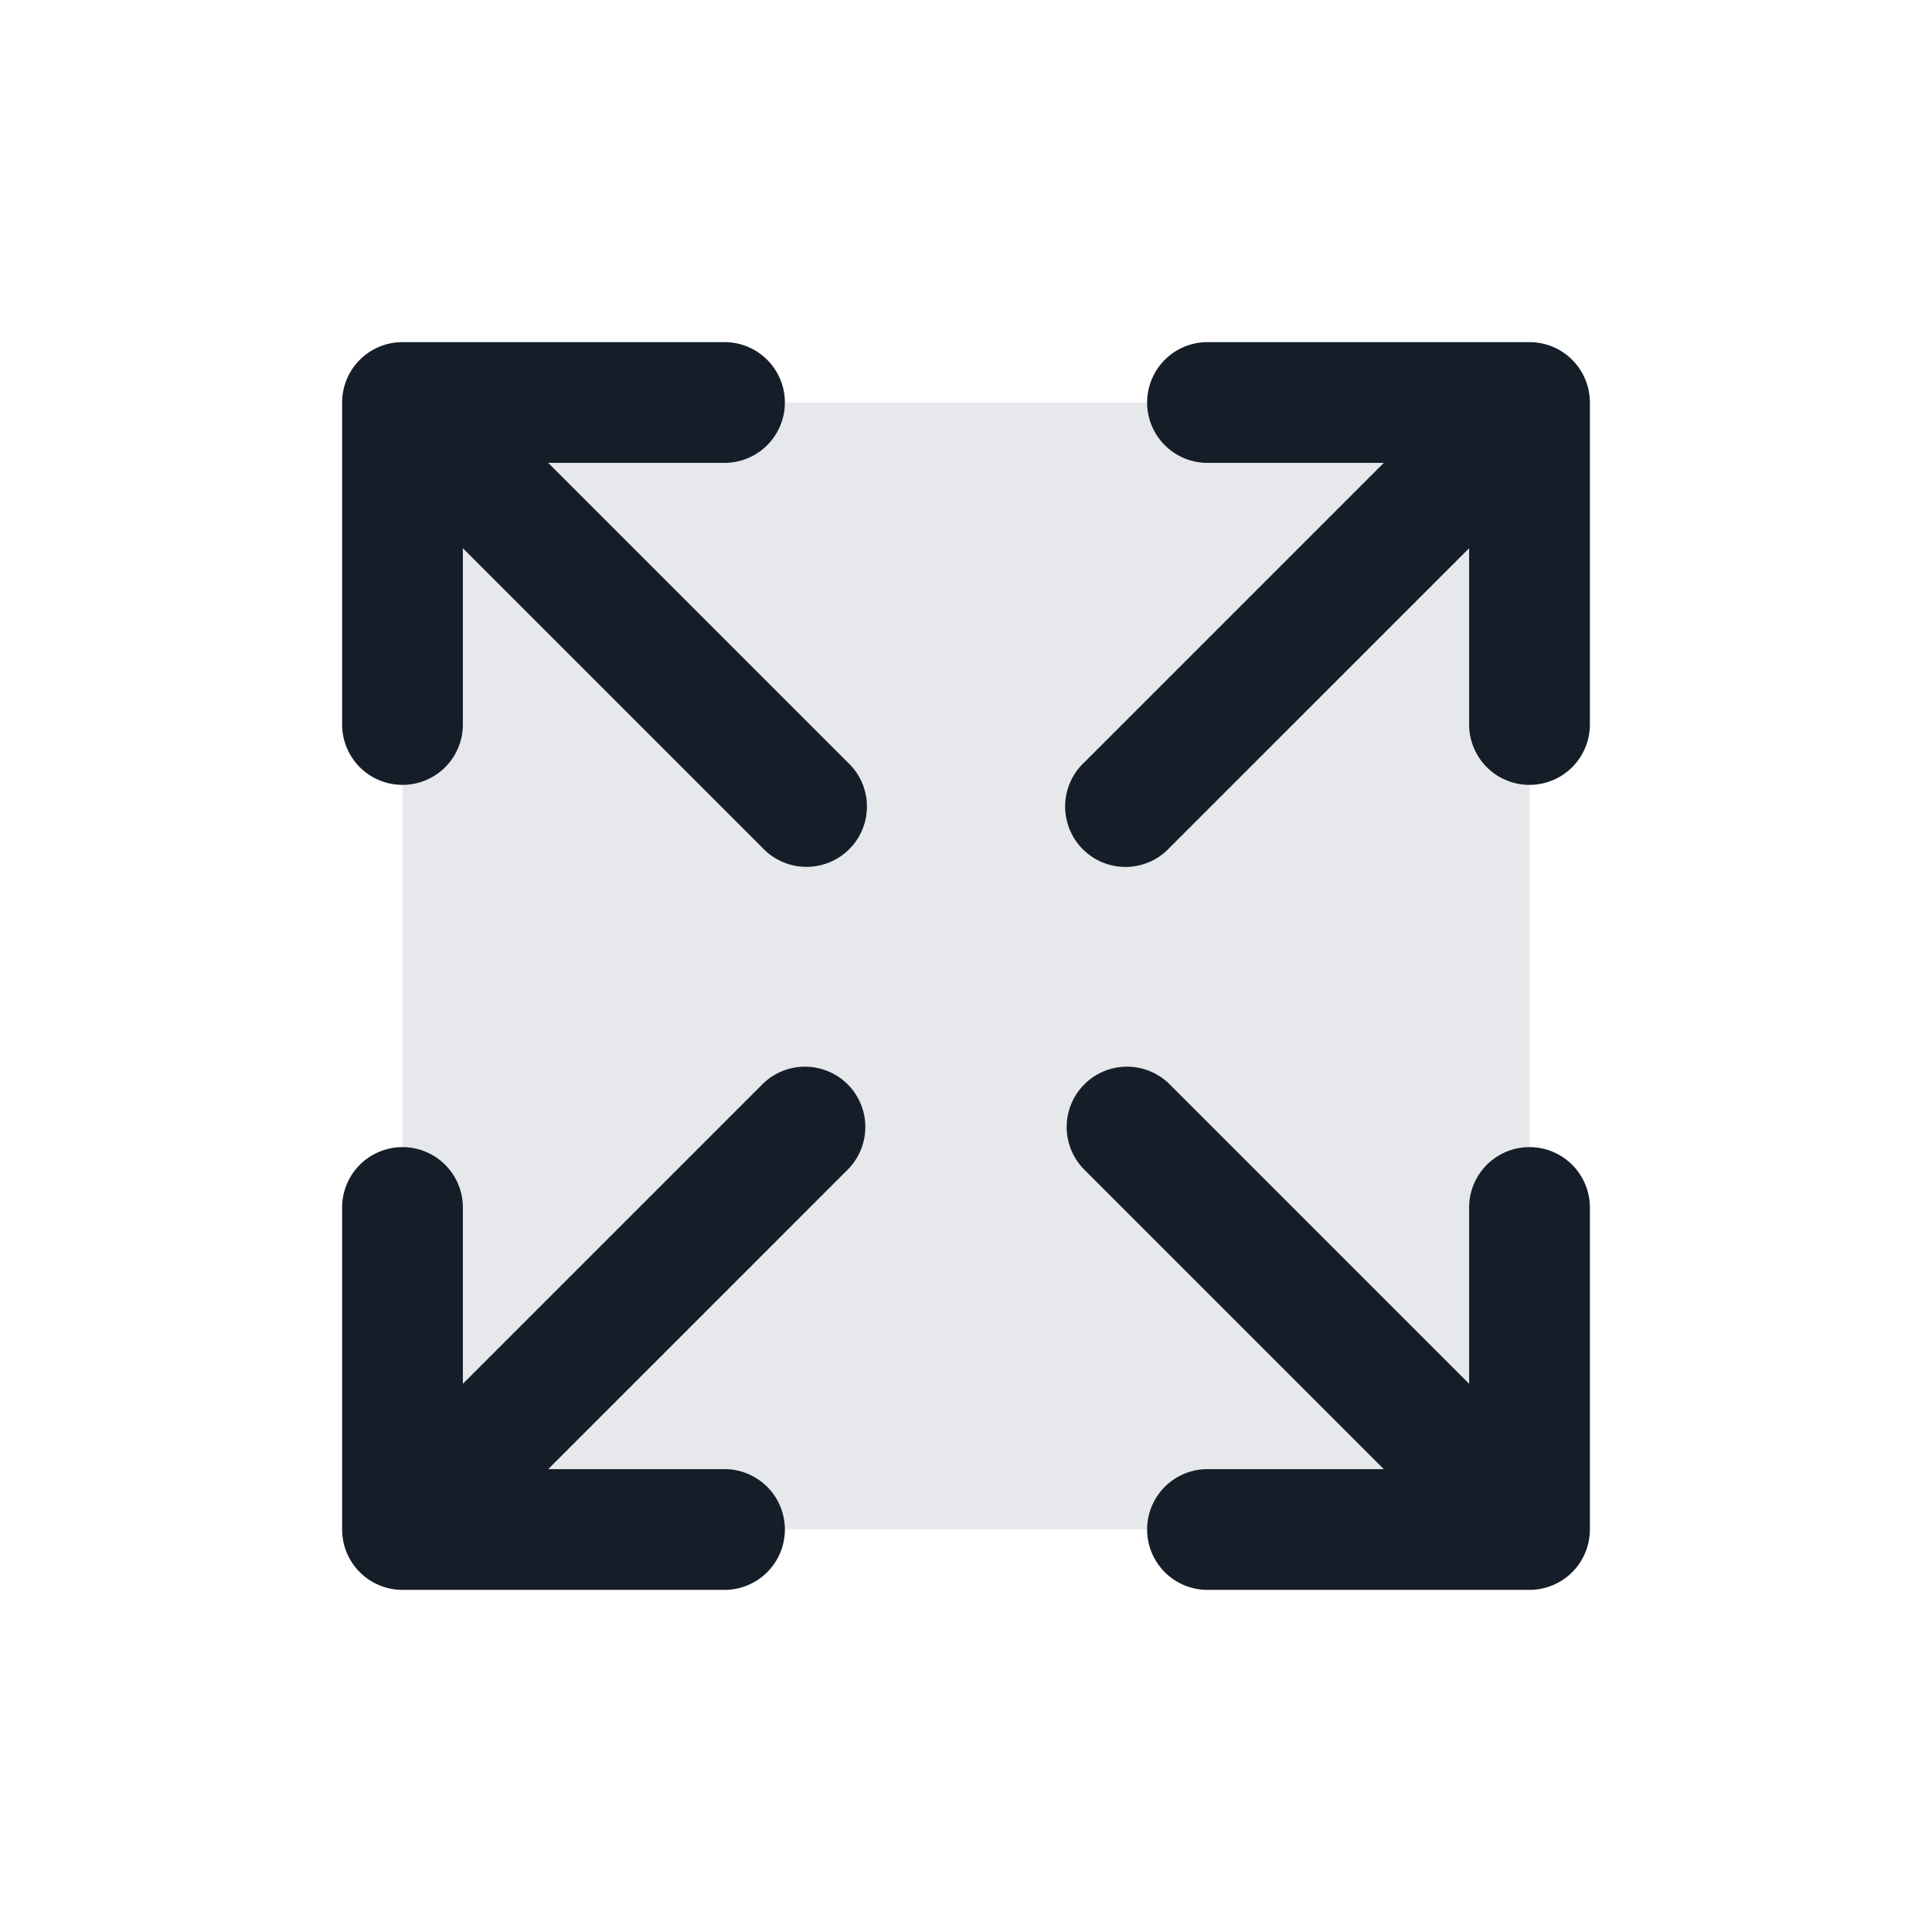 <svg xmlns="http://www.w3.org/2000/svg" viewBox="0 0 24 24"><path fill="#636F7E" opacity=".16" d="M19 19H5V5h14v14Z"/><path fill="#151E28" d="M9.75 5a.75.75 0 0 1-.75.75H6.81l3.72 3.72a.749.749 0 0 1-.326 1.275.749.749 0 0 1-.734-.215L5.75 6.81V9a.75.75 0 0 1-1.5 0V5A.75.75 0 0 1 5 4.25h4a.75.75 0 0 1 .75.75Zm10 0v4a.75.75 0 0 1-1.5 0V6.81l-3.72 3.72a.749.749 0 0 1-1.275-.326.749.749 0 0 1 .215-.734l3.72-3.72H15a.75.75 0 0 1 0-1.5h4a.75.75 0 0 1 .75.75Zm-6.28 8.47a.75.75 0 0 1 1.06 0l3.72 3.72V15a.75.75 0 0 1 1.5 0v4a.75.75 0 0 1-.75.75h-4a.75.75 0 0 1 0-1.5h2.19l-3.72-3.72a.75.75 0 0 1 0-1.06Zm-2.94 0a.75.75 0 0 1 0 1.06l-3.72 3.72H9a.75.75 0 0 1 0 1.5H5a.75.75 0 0 1-.75-.75v-4a.75.75 0 0 1 1.5 0v2.19l3.72-3.72a.75.75 0 0 1 1.06 0Z"/></svg>